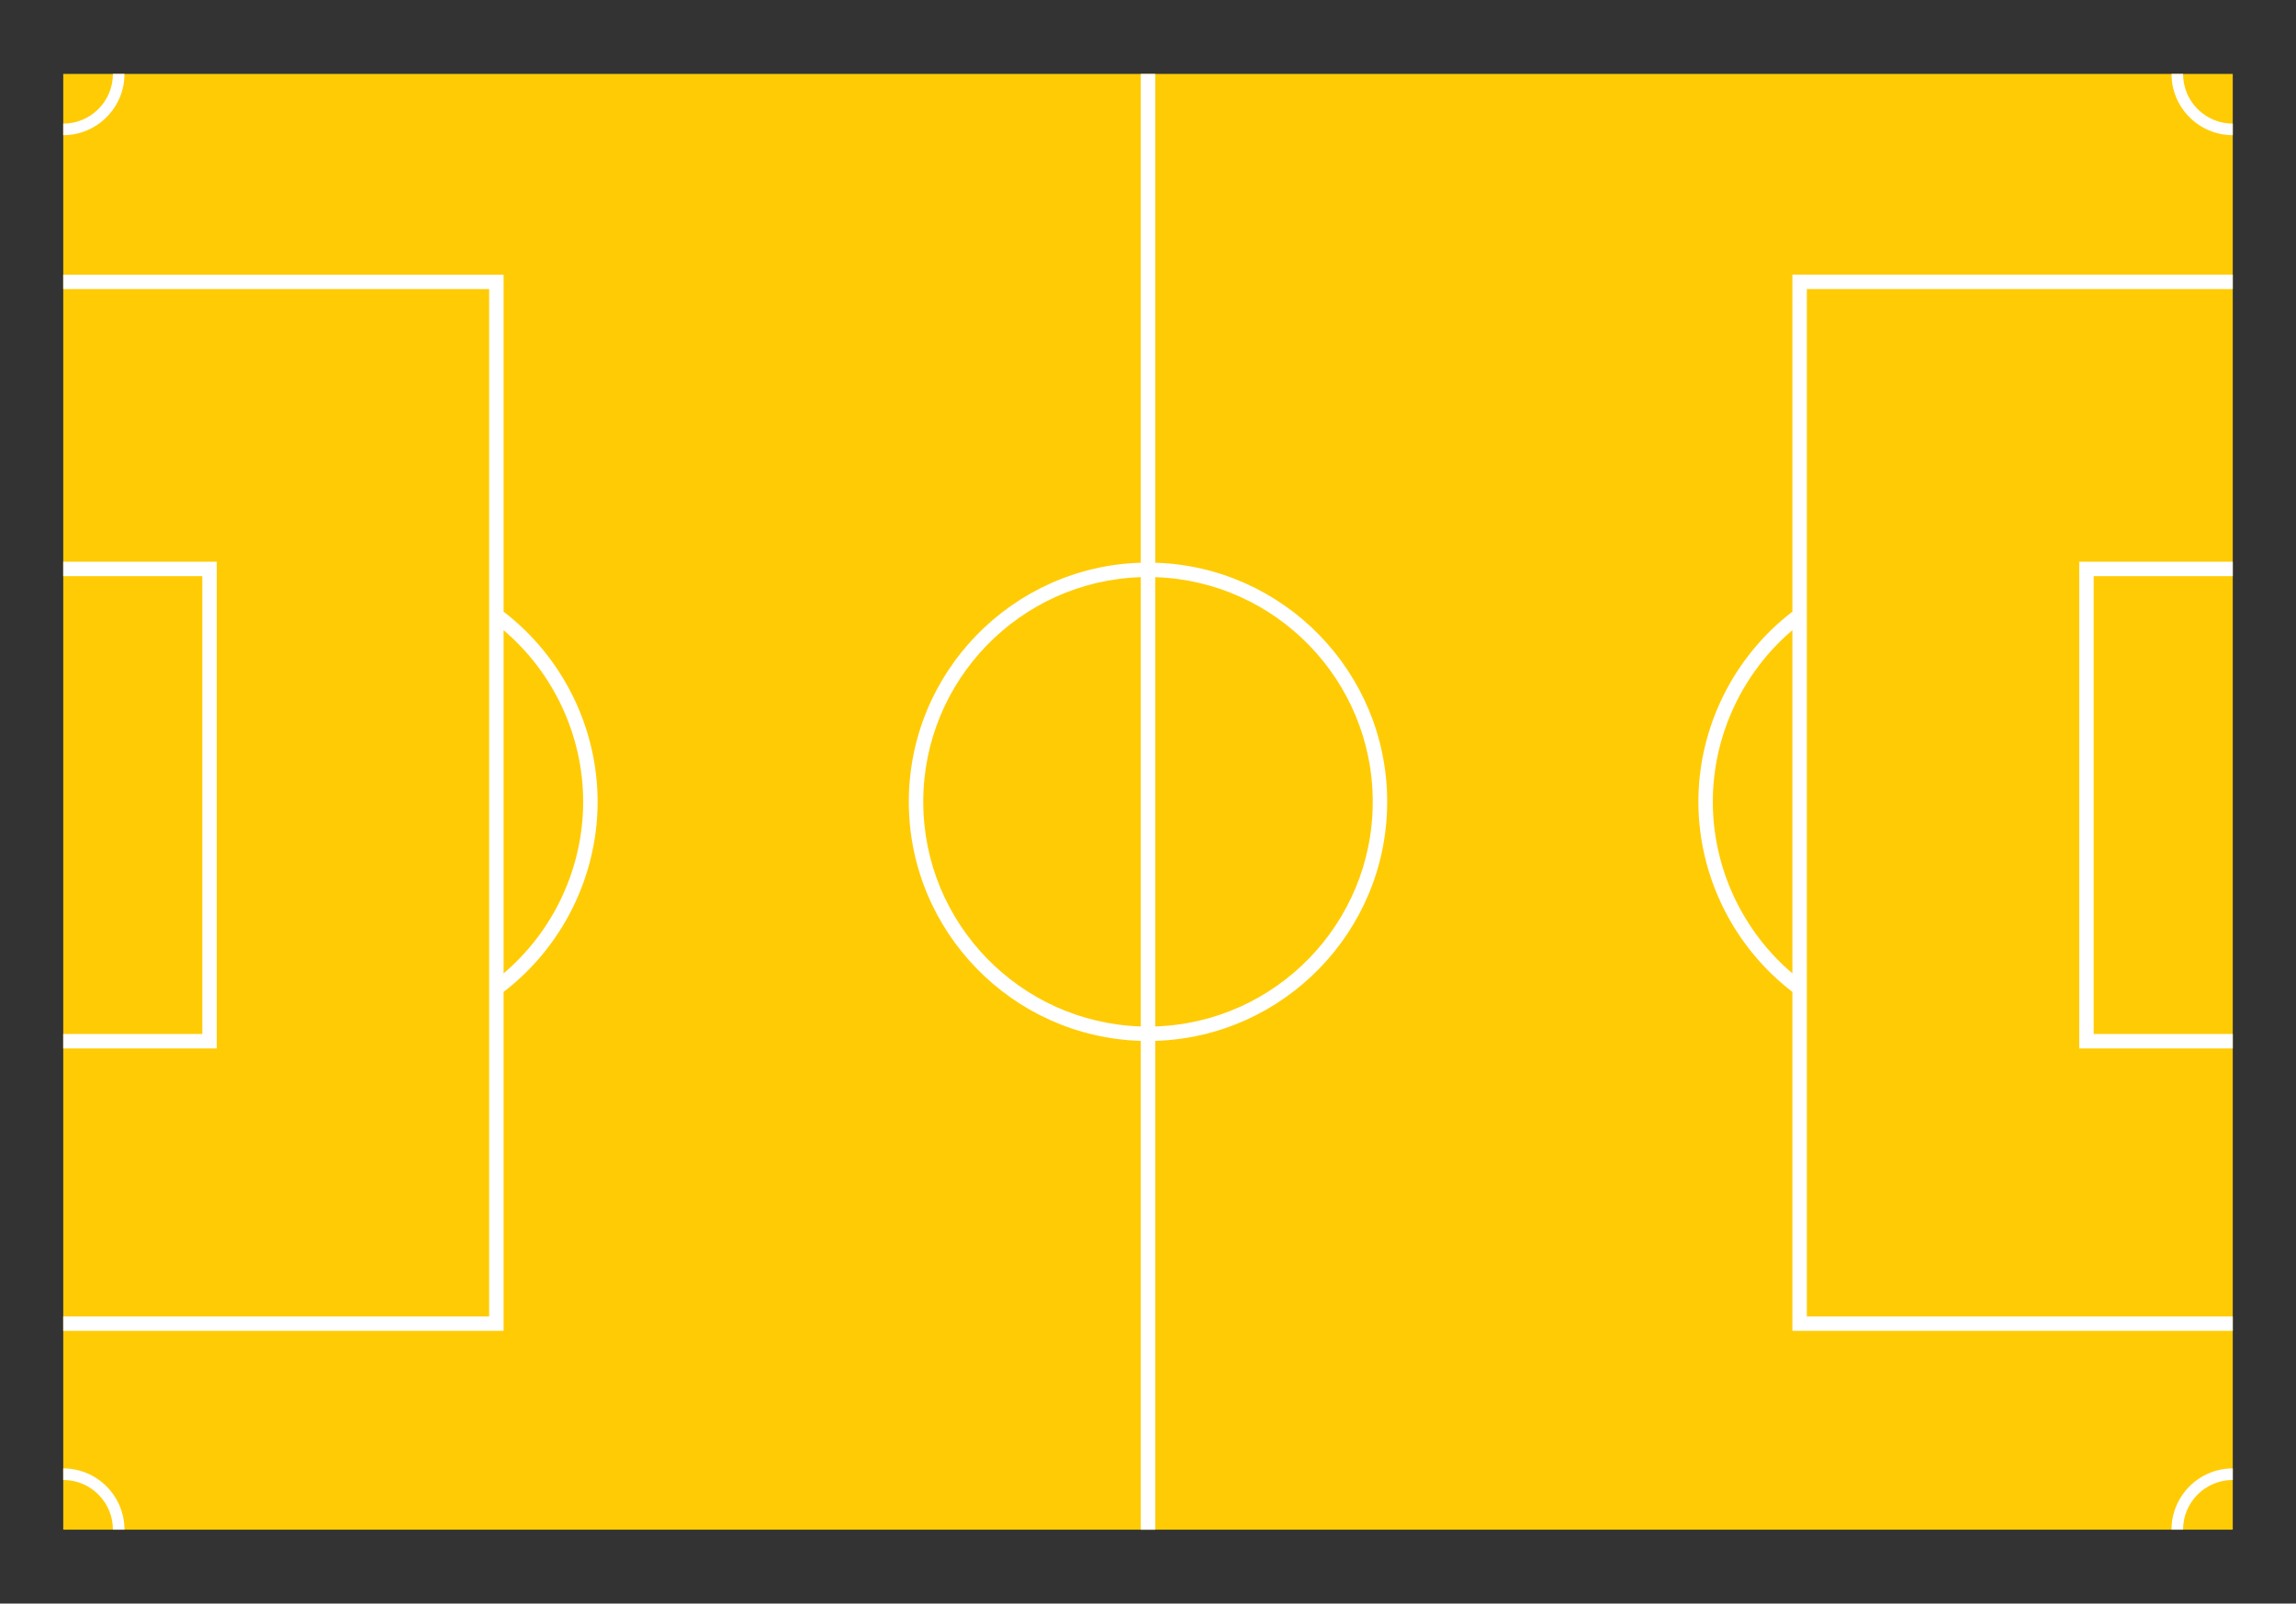 <?xml version="1.0" encoding="utf-8"?>
<!-- Generator: Adobe Illustrator 16.0.0, SVG Export Plug-In . SVG Version: 6.00 Build 0)  -->
<!DOCTYPE svg PUBLIC "-//W3C//DTD SVG 1.1//EN" "http://www.w3.org/Graphics/SVG/1.1/DTD/svg11.dtd">
<svg version="1.1" id="Calque_1" xmlns="http://www.w3.org/2000/svg" xmlns:xlink="http://www.w3.org/1999/xlink" x="0px" y="0px"
	 width="299.991px" height="209.459px" viewBox="0 0 299.991 209.459" enable-background="new 0 0 299.991 209.459"
	 xml:space="preserve">
<rect x="0" y="0" width="299.991" height="209.459" fill="#333333" stroke="none"/>
<g>
	<rect x="8.263" y="9.655" fill="#FFCB05" width="283.465" height="190.15"/>
	<g>
		<polygon fill="#FFFFFF" points="28.322,136.946 8.263,136.946 8.263,135.059 26.435,135.059 26.435,75.258 8.263,75.258 
			8.263,73.372 28.322,73.372 		"/>
		<path fill="#FFFFFF" d="M78.083,104.73c0-9.695-4.585-18.94-12.285-24.833V35.875H8.263v1.887h55.649v40.729v52.478v40.98H8.263
			v1.887h57.535v-44.273C73.499,123.668,78.083,114.424,78.083,104.73z M65.798,127.145V82.316
			c6.543,5.553,10.398,13.795,10.398,22.415C76.197,113.348,72.341,121.592,65.798,127.145z"/>
		<polygon fill="#FFFFFF" points="291.728,136.946 271.668,136.946 271.668,73.372 291.728,73.372 291.728,75.258 273.555,75.258 
			273.555,135.059 291.728,135.059 		"/>
		<path fill="#FFFFFF" d="M236.079,78.492V37.762h55.649v-1.887h-57.536v44.022c-7.699,5.893-12.284,15.137-12.284,24.833
			c0,9.694,4.585,18.938,12.284,24.833v44.273h57.536v-1.887h-55.649v-40.98V78.492z M223.793,104.73
			c0-8.619,3.855-16.862,10.398-22.415v44.829C227.649,121.592,223.793,113.348,223.793,104.73z"/>
		<path fill="#FFFFFF" d="M181.247,104.73c0-16.917-13.512-30.727-30.308-31.228V9.655h-1.887v63.848
			c-16.796,0.501-30.309,14.312-30.309,31.228c0,16.915,13.513,30.725,30.309,31.227v63.848h1.887v-63.848
			C167.735,135.456,181.247,121.645,181.247,104.73z M120.63,104.73c0-15.876,12.665-28.841,28.422-29.341v58.682
			C133.295,133.571,120.63,120.606,120.63,104.73z M150.939,134.071V75.389c15.756,0.5,28.422,13.465,28.422,29.341
			C179.361,120.606,166.695,133.571,150.939,134.071z"/>
		<path fill="#FFFFFF" d="M14.755,9.655 M8.263,17.656c4.412,0,8.001-3.589,8.001-8.001h-1.509c0,3.586-2.906,6.492-6.492,6.492
			V17.656z"/>
		<path fill="#FFFFFF" d="M285.235,9.655 M291.728,16.147c-3.586,0-6.493-2.906-6.493-6.492h-1.509c0,4.412,3.59,8.001,8.002,8.001
			V16.147z"/>
		<path fill="#FFFFFF" d="M14.755,199.805 M8.263,193.313c3.586,0,6.492,2.906,6.492,6.492h1.509c0-4.412-3.589-8.002-8.001-8.002
			V193.313z"/>
		<path fill="#FFFFFF" d="M285.235,199.805 M291.728,191.803c-4.412,0-8.002,3.59-8.002,8.002h1.509
			c0-3.586,2.907-6.492,6.493-6.492V191.803z"/>
	</g>
</g>
</svg>
